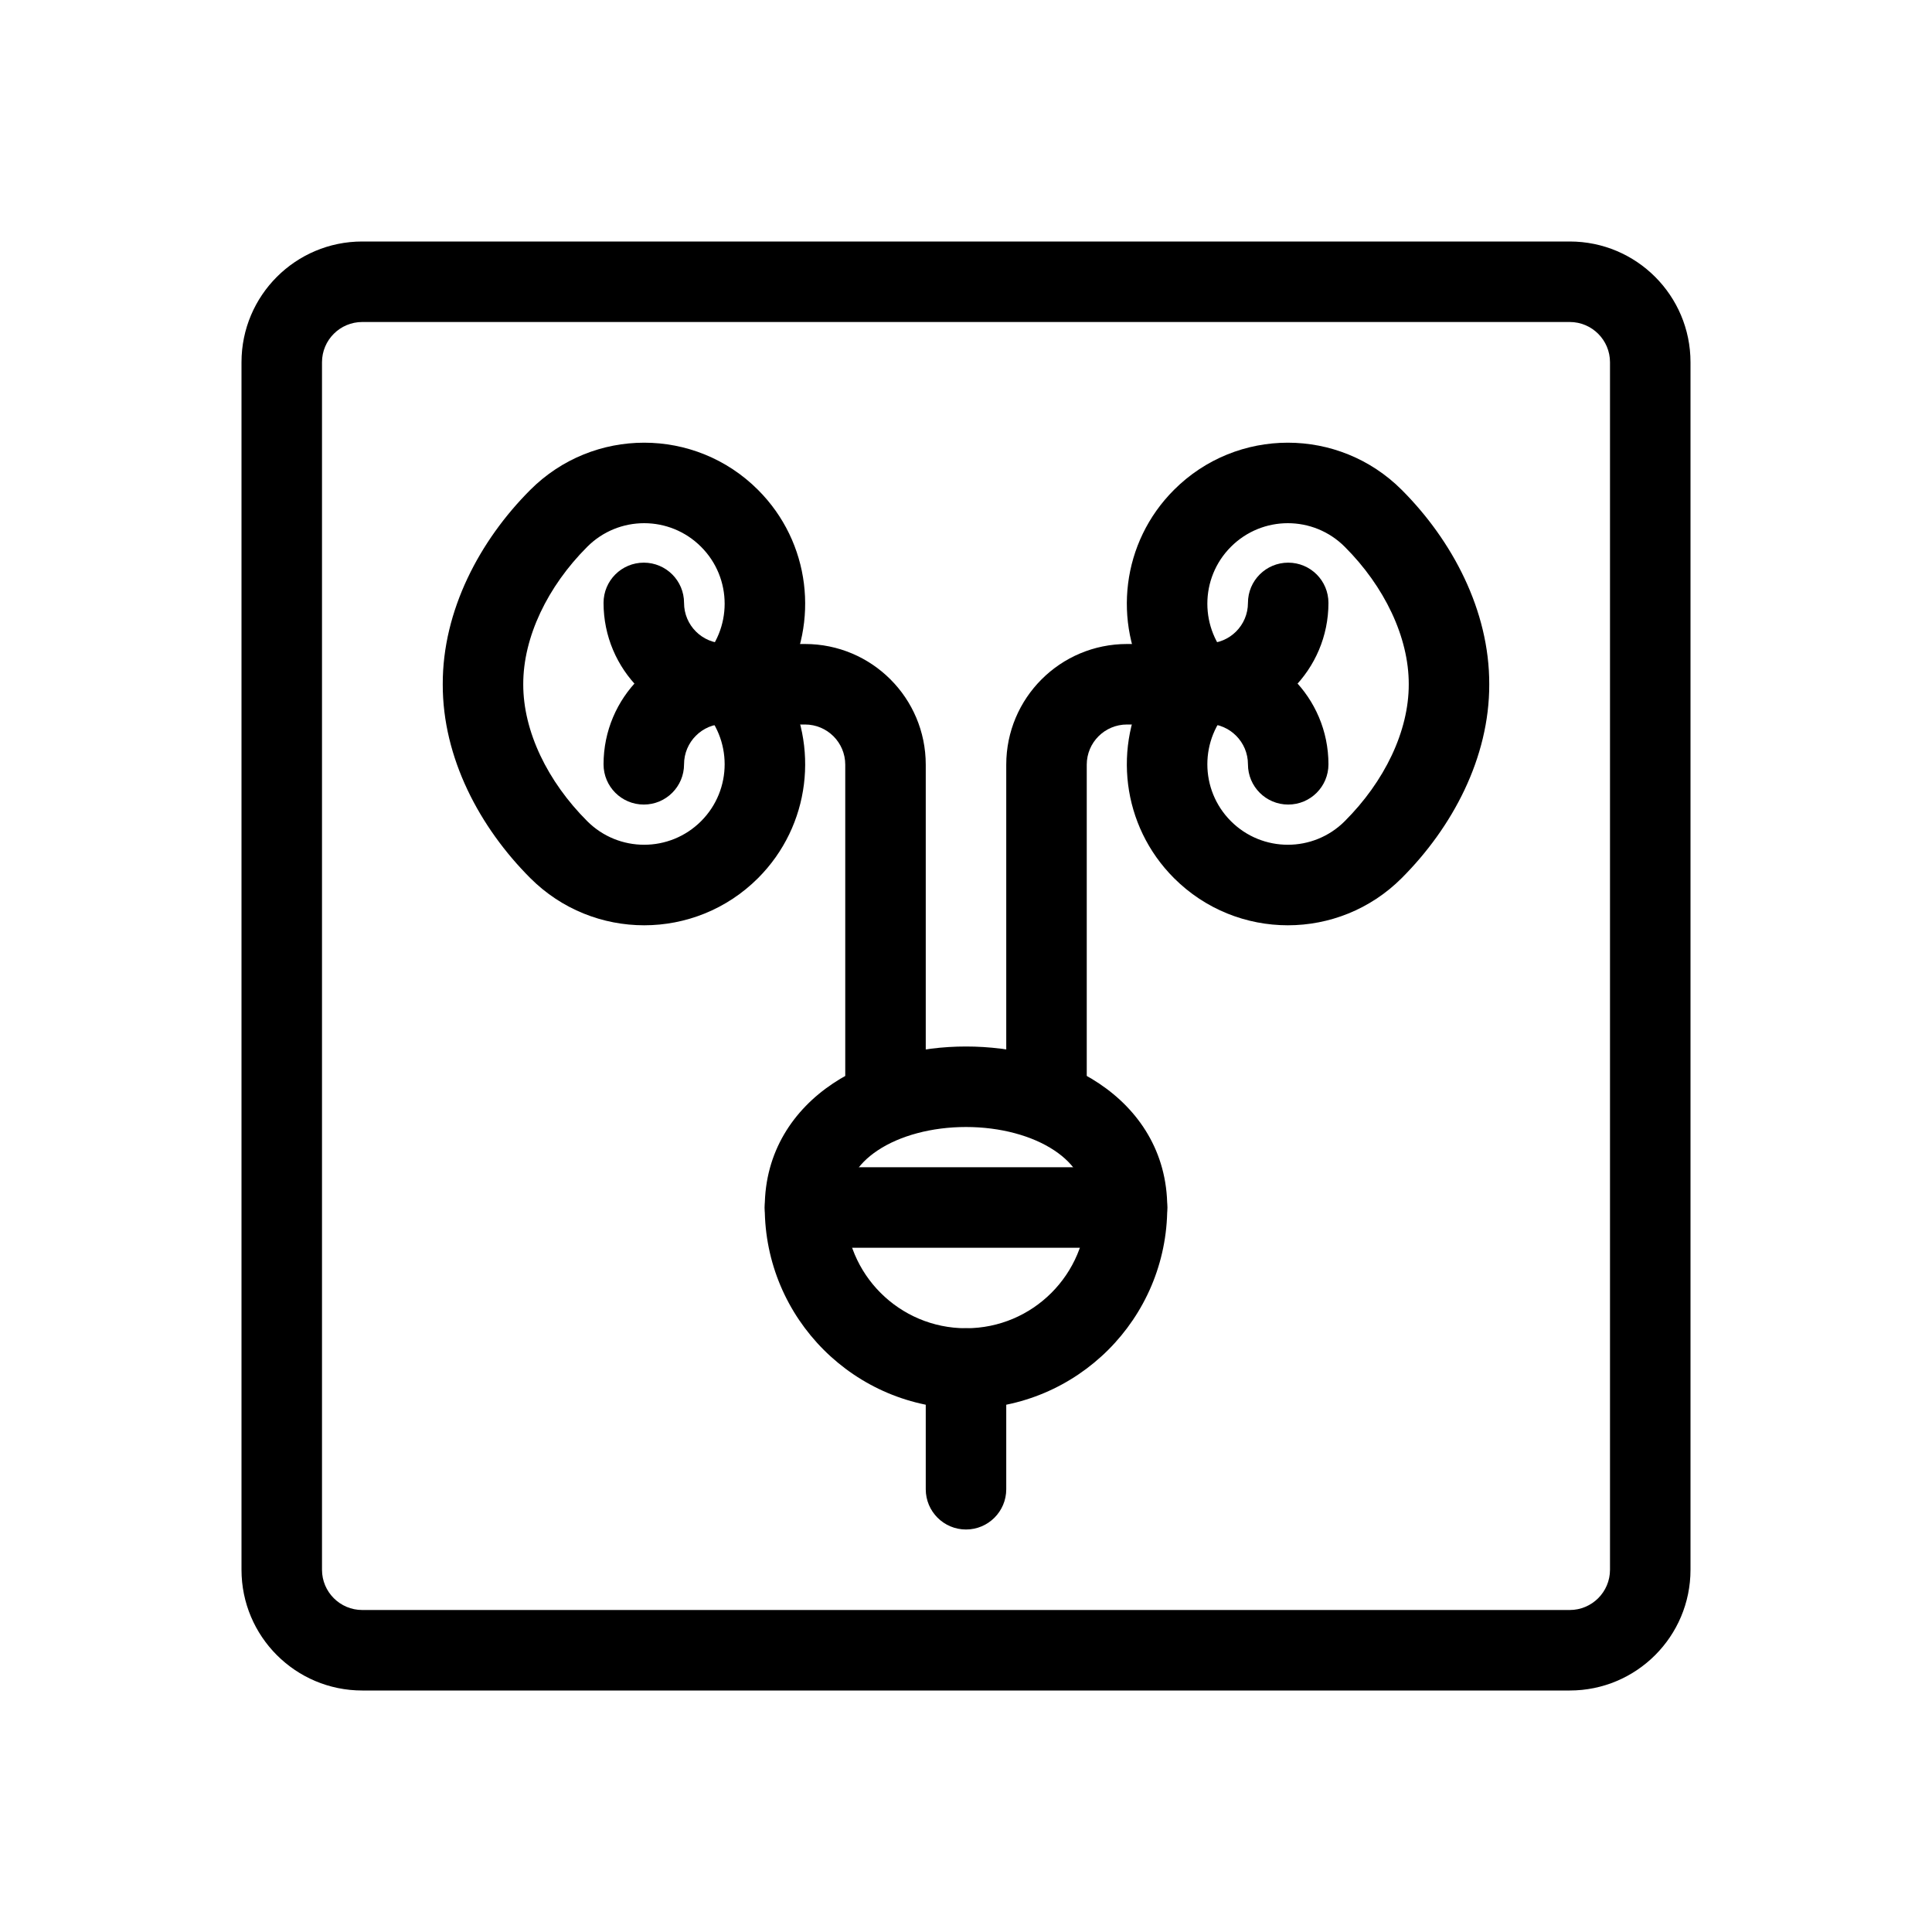 <svg width="48" height="48" viewBox="0 0 48 48" fill="currentColor" xmlns="http://www.w3.org/2000/svg">
<path fill-rule="evenodd" clip-rule="evenodd" d="M39 8H9C8.448 8 8 8.448 8 9V39C8 39.552 8.448 40 9 40H39C39.552 40 40 39.552 40 39V9C40 8.448 39.552 8 39 8ZM9 6C7.343 6 6 7.343 6 9V39C6 40.657 7.343 42 9 42H39C40.657 42 42 40.657 42 39V9C42 7.343 40.657 6 39 6H9Z" />
<path fill-rule="evenodd" clip-rule="evenodd" d="M30.582 13.585C31.363 12.803 32.629 12.803 33.41 13.585C34.395 14.569 35.003 15.831 35 17C35.003 18.169 34.395 19.418 33.41 20.402C32.629 21.183 31.363 21.183 30.582 20.402C29.801 19.621 29.801 18.355 30.582 17.574L30.001 16.994L30.582 16.413C29.801 15.632 29.801 14.366 30.582 13.585ZM28.528 16.993C27.647 18.522 27.86 20.509 29.168 21.817C30.73 23.379 33.262 23.379 34.824 21.817C36.083 20.558 37.005 18.831 37 17C37.005 15.169 36.083 13.429 34.825 12.17C33.262 10.608 30.73 10.608 29.168 12.17C27.86 13.477 27.647 15.464 28.528 16.993Z" />
<path fill-rule="evenodd" clip-rule="evenodd" d="M17.418 13.585C16.637 12.803 15.371 12.803 14.59 13.585C13.605 14.569 12.997 15.831 13 17C12.997 18.169 13.605 19.418 14.59 20.402C15.371 21.183 16.637 21.183 17.418 20.402C18.199 19.621 18.199 18.355 17.418 17.574L17.999 16.994L17.418 16.413C18.199 15.632 18.199 14.366 17.418 13.585ZM19.473 16.993C20.353 18.522 20.14 20.509 18.833 21.817C17.27 23.379 14.738 23.379 13.176 21.817C11.918 20.558 10.995 18.831 11 17C10.995 15.169 11.917 13.429 13.176 12.17C14.738 10.608 17.27 10.608 18.832 12.17C20.14 13.477 20.353 15.464 19.473 16.993Z" />
<path fill-rule="evenodd" clip-rule="evenodd" d="M21.805 28.582C21.285 28.928 21 29.388 21 30C21 31.657 22.343 33 24 33C25.657 33 27 31.657 27 30C27 29.388 26.715 28.928 26.195 28.582C25.646 28.216 24.852 28 24 28C23.148 28 22.354 28.216 21.805 28.582ZM27.305 26.918C28.285 27.572 29 28.612 29 30C29 32.761 26.761 35 24 35C21.239 35 19 32.761 19 30C19 28.612 19.715 27.572 20.695 26.918C21.646 26.284 22.852 26 24 26C25.148 26 26.354 26.284 27.305 26.918Z" />
<path fill-rule="evenodd" clip-rule="evenodd" d="M24 33C24.552 33 25 33.448 25 34V37C25 37.552 24.552 38 24 38C23.448 38 23 37.552 23 37V34C23 33.448 23.448 33 24 33Z" />
<path fill-rule="evenodd" clip-rule="evenodd" d="M16 17C16 16.448 16.448 16 17 16H20C21.656 16 23 17.34 23 18.998V27C23 27.552 22.552 28 22 28C21.448 28 21 27.552 21 27V18.998C21 18.447 20.553 18 20 18H17C16.448 18 16 17.552 16 17Z" />
<path fill-rule="evenodd" clip-rule="evenodd" d="M32 17C32 16.448 31.552 16 31 16H28C26.344 16 25 17.34 25 18.998V27C25 27.552 25.448 28 26 28C26.552 28 27 27.552 27 27V18.998C27 18.447 27.447 18 28 18H31C31.552 18 32 17.552 32 17Z" />
<path fill-rule="evenodd" clip-rule="evenodd" d="M18 17.984C17.445 17.984 16.995 18.434 16.995 18.989C16.995 19.542 16.547 19.989 15.995 19.989C15.442 19.989 14.995 19.542 14.995 18.989C14.995 17.329 16.34 15.984 18 15.984C18.552 15.984 19 16.432 19 16.984C19 17.536 18.552 17.984 18 17.984Z" />
<path fill-rule="evenodd" clip-rule="evenodd" d="M30 17.984C30.555 17.984 31.005 18.434 31.005 18.989C31.005 19.542 31.453 19.989 32.005 19.989C32.558 19.989 33.005 19.542 33.005 18.989C33.005 17.329 31.66 15.984 30 15.984C29.448 15.984 29 16.432 29 16.984C29 17.536 29.448 17.984 30 17.984Z" />
<path fill-rule="evenodd" clip-rule="evenodd" d="M18 15.984C17.445 15.984 16.995 15.534 16.995 14.979C16.995 14.426 16.547 13.979 15.995 13.979C15.442 13.979 14.995 14.426 14.995 14.979C14.995 16.638 16.34 17.984 18 17.984C18.552 17.984 19 17.536 19 16.984C19 16.432 18.552 15.984 18 15.984Z" />
<path fill-rule="evenodd" clip-rule="evenodd" d="M30 15.984C30.555 15.984 31.005 15.534 31.005 14.979C31.005 14.426 31.453 13.979 32.005 13.979C32.558 13.979 33.005 14.426 33.005 14.979C33.005 16.638 31.66 17.984 30 17.984C29.448 17.984 29 17.536 29 16.984C29 16.432 29.448 15.984 30 15.984Z" />
<path fill-rule="evenodd" clip-rule="evenodd" d="M19 30C19 29.448 19.448 29 20 29H28C28.552 29 29 29.448 29 30C29 30.552 28.552 31 28 31H20C19.448 31 19 30.552 19 30Z" />
</svg>

